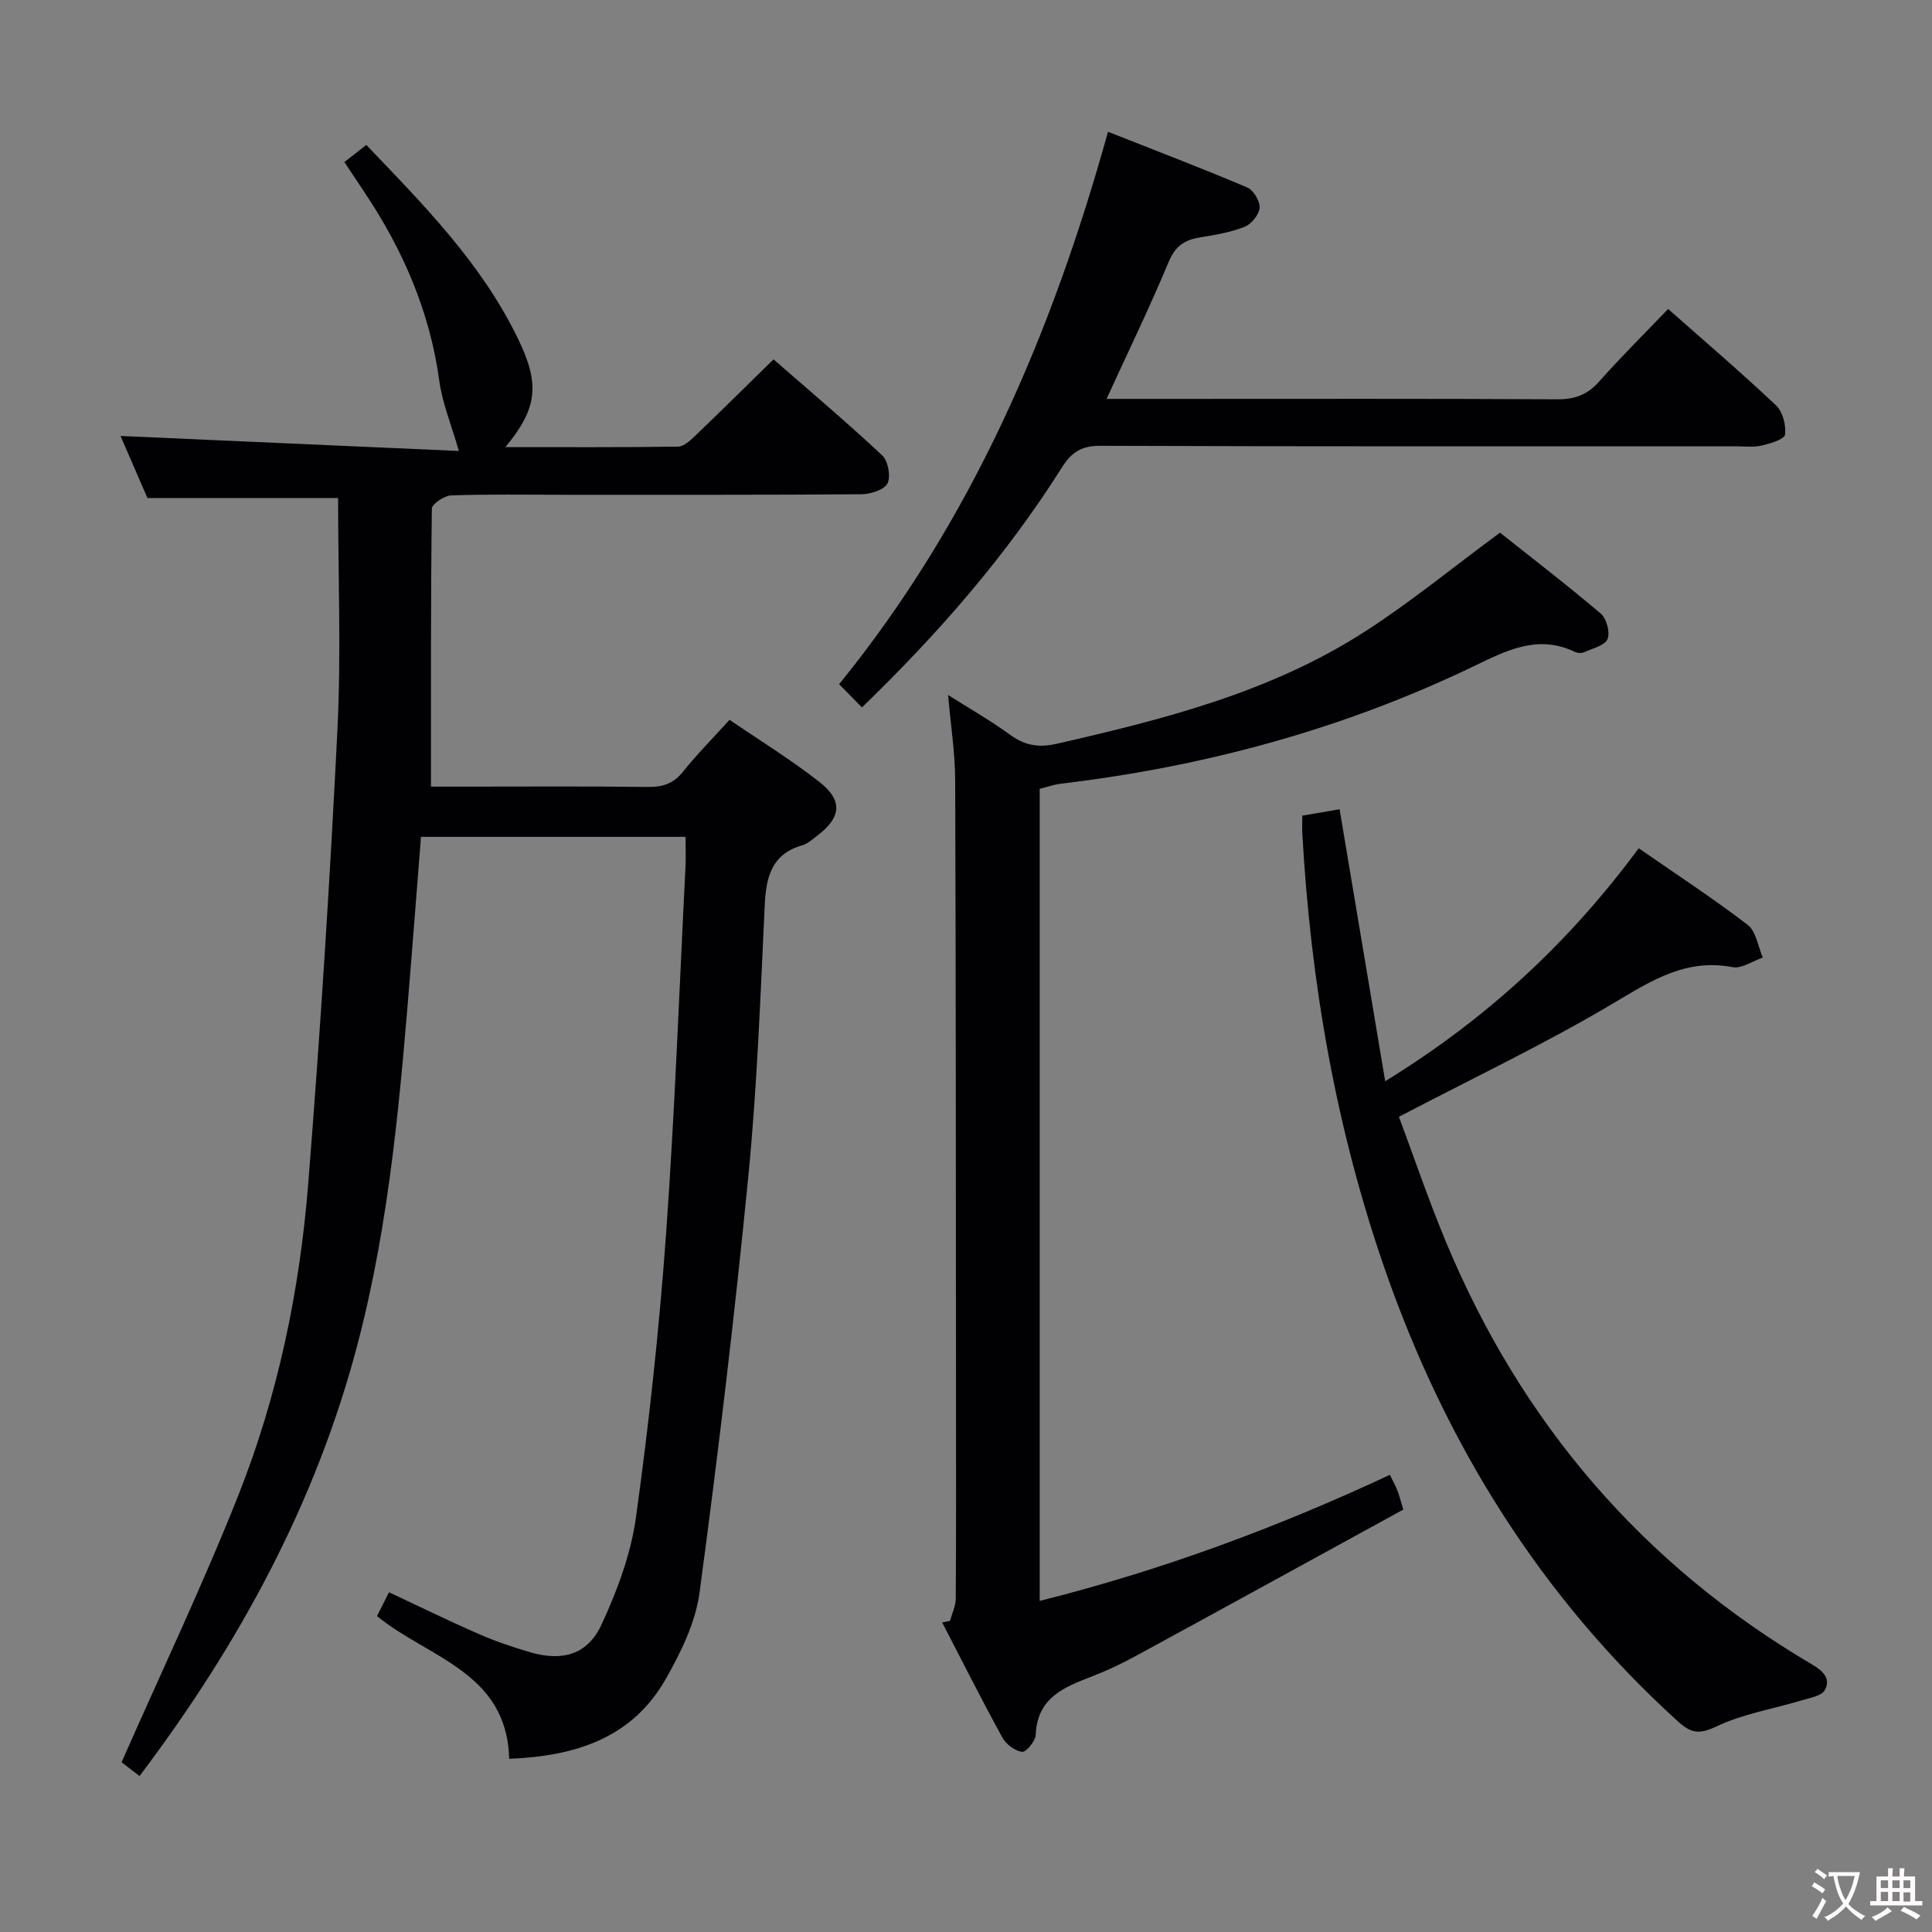 <svg enable-background="new 0 0 400 400" viewBox="0 0 400 400" xmlns="http://www.w3.org/2000/svg"><rect x="0" y="0" width="400" height="400" fill="#808080" stroke="none"/><g fill="#010103"><path d="m141.93 173.26c-18.62 0-36.41 0-54.77 0-.7 8.86-1.36 17.58-2.07 26.29-2.14 26.48-4.29 52.99-11.07 78.78-8.61 32.78-24.45 61.99-45.13 89.38-1.71-1.32-3.19-2.46-3.72-2.86 8.31-18.86 16.87-36.83 24.19-55.3 8.18-20.63 12.69-42.35 14.45-64.43 2.5-31.3 4.49-62.66 6.05-94.02.79-15.92.14-31.91.14-47.99-12.48 0-25.68 0-39.47 0-1.74-4-3.77-8.68-5.58-12.85 23.66 1.05 47.23 2.1 70.05 3.11-1.55-5.42-3.41-9.86-4.04-14.46-1.94-14.34-7.5-27.13-15.45-39.03-1.29-1.93-2.57-3.86-4.21-6.33 1.43-1.12 2.83-2.21 4.54-3.54 11.78 12.31 23.85 24.47 31.43 40.16 4.58 9.48 3.98 14.38-2.63 22.4 12.24 0 23.99.07 35.74-.1 1.22-.02 2.57-1.31 3.6-2.29 5.29-5.07 10.49-10.22 16.17-15.78 7.39 6.45 15.11 12.97 22.48 19.86 1.23 1.15 1.84 4.35 1.12 5.81-.67 1.34-3.5 2.24-5.38 2.26-20.49.16-40.99.1-61.48.11-7.83 0-15.67-.14-23.49.13-1.42.05-3.98 1.78-3.99 2.76-.24 18.95-.18 37.9-.18 57.53h7.9c12.33 0 24.66-.09 36.99.07 3.08.04 5.31-.68 7.29-3.16 2.89-3.61 6.16-6.91 9.64-10.74 6.36 4.35 12.72 8.26 18.57 12.84 4.99 3.9 4.56 7.43-.56 11.26-.93.7-1.86 1.56-2.94 1.87-6.37 1.83-7.51 6.55-7.79 12.41-.89 18.77-1.57 37.57-3.41 56.26-2.82 28.73-6.24 57.4-10.08 86.01-.83 6.22-3.86 12.42-7.03 17.98-6.98 12.25-18.74 15.94-32.39 16.48-.46-17.96-16.67-20.83-27.37-29.54.71-1.41 1.5-2.97 2.49-4.94 6.28 2.94 12.35 5.92 18.54 8.62 3.48 1.52 7.11 2.76 10.76 3.82 6.64 1.92 11.84.46 14.72-5.79 3.23-6.99 6.05-14.53 7.1-22.1 2.69-19.4 4.81-38.91 6.22-58.44 1.83-25.36 2.75-50.79 4.04-76.19.1-1.99.01-3.96.01-6.32z"/><path d="m196.68 335.59c.42-1.53 1.19-3.06 1.2-4.59.09-13.83.06-27.67.05-41.5-.03-42.66-.02-85.33-.17-127.99-.02-5.61-.91-11.21-1.47-17.62 4.45 2.82 8.78 5.28 12.78 8.2 3.05 2.22 5.89 2.77 9.66 1.91 22.25-5.07 44.33-10.68 63.78-23.19 9.48-6.09 18.24-13.3 28.05-20.53 6.47 5.14 13.81 10.77 20.86 16.76 1.2 1.02 1.97 3.9 1.4 5.27-.56 1.34-3.07 1.93-4.79 2.7-.55.25-1.42.22-1.96-.04-7.73-3.7-14.21-.27-21.07 3.03-27.03 12.99-55.62 20.72-85.37 24.26-1.44.17-2.85.68-4.37 1.06v168.13c25.16-6.31 49.05-15.15 72.5-26.1.58 1.19 1.12 2.17 1.54 3.2.36.9.59 1.85 1.24 3.99-18.44 10.1-36.92 20.26-55.44 30.34-2.92 1.59-5.94 3.02-9.04 4.21-5.8 2.23-11.33 4.43-11.62 12.08-.05 1.29-2 3.63-2.83 3.53-1.49-.19-3.32-1.57-4.08-2.96-4.31-7.85-8.34-15.86-12.46-23.82.54-.1 1.07-.22 1.61-.33z"/><path d="m269.63 168.87c2.61-.45 5.15-.88 7.72-1.32 3.12 18.6 6.18 36.86 9.44 56.31 21.28-13.09 38.2-28.91 52.49-48.24 7.72 5.36 15.36 10.35 22.57 15.87 1.74 1.34 2.12 4.46 3.12 6.76-2.09.71-4.37 2.35-6.25 1.99-9.52-1.82-16.57 2.63-24.33 7.26-14.21 8.48-29.23 15.59-44.76 23.72 2.98 7.97 6.06 17.05 9.73 25.88 15.59 37.47 40.68 66.81 75.73 87.46 2.3 1.36 4.04 2.93 2.72 5.36-.66 1.2-3.03 1.59-4.71 2.1-5.95 1.79-12.26 2.81-17.8 5.45-3.63 1.73-5.29 1.31-7.99-1.15-28.36-25.78-47.91-57.23-60.48-93.23-10.25-29.38-15.49-59.72-17.21-90.72-.04-.96.01-1.95.01-3.5z"/><path d="m229.1 82.59h13.36c26.66 0 53.31-.07 79.96.08 3.65.02 6.25-.95 8.67-3.68 4.52-5.1 9.37-9.9 14.28-15.02 7.57 6.69 15.12 13.15 22.34 19.96 1.39 1.31 2.11 4.11 1.86 6.05-.13.98-3.07 1.87-4.85 2.27-1.75.4-3.65.15-5.48.15-43.81 0-87.63.06-131.44-.1-3.87-.01-5.93 1.3-7.93 4.46-11.5 18.24-25.57 34.38-41.41 49.7-1.69-1.72-3.17-3.21-4.73-4.8 27.46-33.83 44.04-72.54 55.67-114.38 9.82 3.88 19.38 7.53 28.8 11.52 1.3.55 2.68 2.83 2.59 4.21-.1 1.42-1.7 3.38-3.1 3.94-2.88 1.15-6.05 1.69-9.15 2.18-3.17.51-5.17 1.72-6.54 5-3.89 9.33-8.3 18.42-12.9 28.46z"/></g><path d="m377.9 391.2c-.2.3-.4.5-.6.8-.7-.6-1.4-1-2.2-1.5.2-.3.4-.5.5-.8.6.4 1.4.8 2.3 1.5zm-1.8 6.1c-.2-.2-.5-.4-.9-.6.4-.6.8-1.2 1.2-1.9s.7-1.3.9-1.9c.3.3.5.5.8.7-.7 1.3-1.4 2.6-2 3.7zm2.2-9c-.3.3-.5.5-.6.8-.6-.6-1.3-1.1-2-1.5.3-.3.5-.5.6-.7.6.5 1.3.9 2 1.4zm.3.2v-.9h2 4.5c-.3 1.3-.6 2.5-1 3.6s-.9 2.1-1.4 3c.4.5 1 1 1.6 1.4s1.2.8 1.9 1.1c-.3.2-.5.4-.8.8-.4-.3-1-.7-1.6-1.2s-1.2-1.1-1.6-1.6c-.5.6-1.1 1.1-1.7 1.6s-1.4.9-2.1 1.4c-.1-.3-.3-.5-.7-.8.6-.2 1.2-.5 1.9-1s1.4-1.1 2-1.8c-.5-.8-.9-1.6-1.2-2.5s-.6-2-.8-3.2c-.4.1-.7.1-1 .1zm2.5 2.7c.3 1 .7 1.7 1 2.2.3-.5.6-1.1 1-2s.6-1.9.9-3h-3.2-.4c.1.9.3 1.8.7 2.8z" fill="#fcfafa"/><path d="m396.5 388.5v1.5 3.6h1.5v.9c-.4 0-1 0-1.7 0h-7.9c-.5 0-.9 0-1.2 0v-.9h1.3v-3.5c0-.7 0-1.2 0-1.6h2.4c0-.8 0-1.4 0-1.7h1c0 .3-.1.8-.1 1.7h1.5c0-.8 0-1.4 0-1.7h1c0 .3-.1.9-.1 1.7zm-8.2 9.2c-.2-.3-.5-.5-.8-.8.8-.3 1.4-.6 1.9-.9s1-.7 1.4-1.1c.3.3.6.5.9.8-1.6 1-2.8 1.6-3.4 2zm2.6-6.8v-1.6h-1.5v1.6zm0 2.7v-1.9h-1.5v1.9zm2.4-2.7v-1.6h-1.5v1.6zm0 2.7v-1.9h-1.5v1.9zm.2 2 .7-.8c.4.2.9.5 1.6.8s1.3.7 1.8 1c-.3.3-.5.5-.8.8-.4-.3-1.5-1-3.3-1.8zm2-4.7v-1.6h-1.4v1.6zm0 2.8v-1.9h-1.4v1.9z" fill="#fcfafa"/></svg>